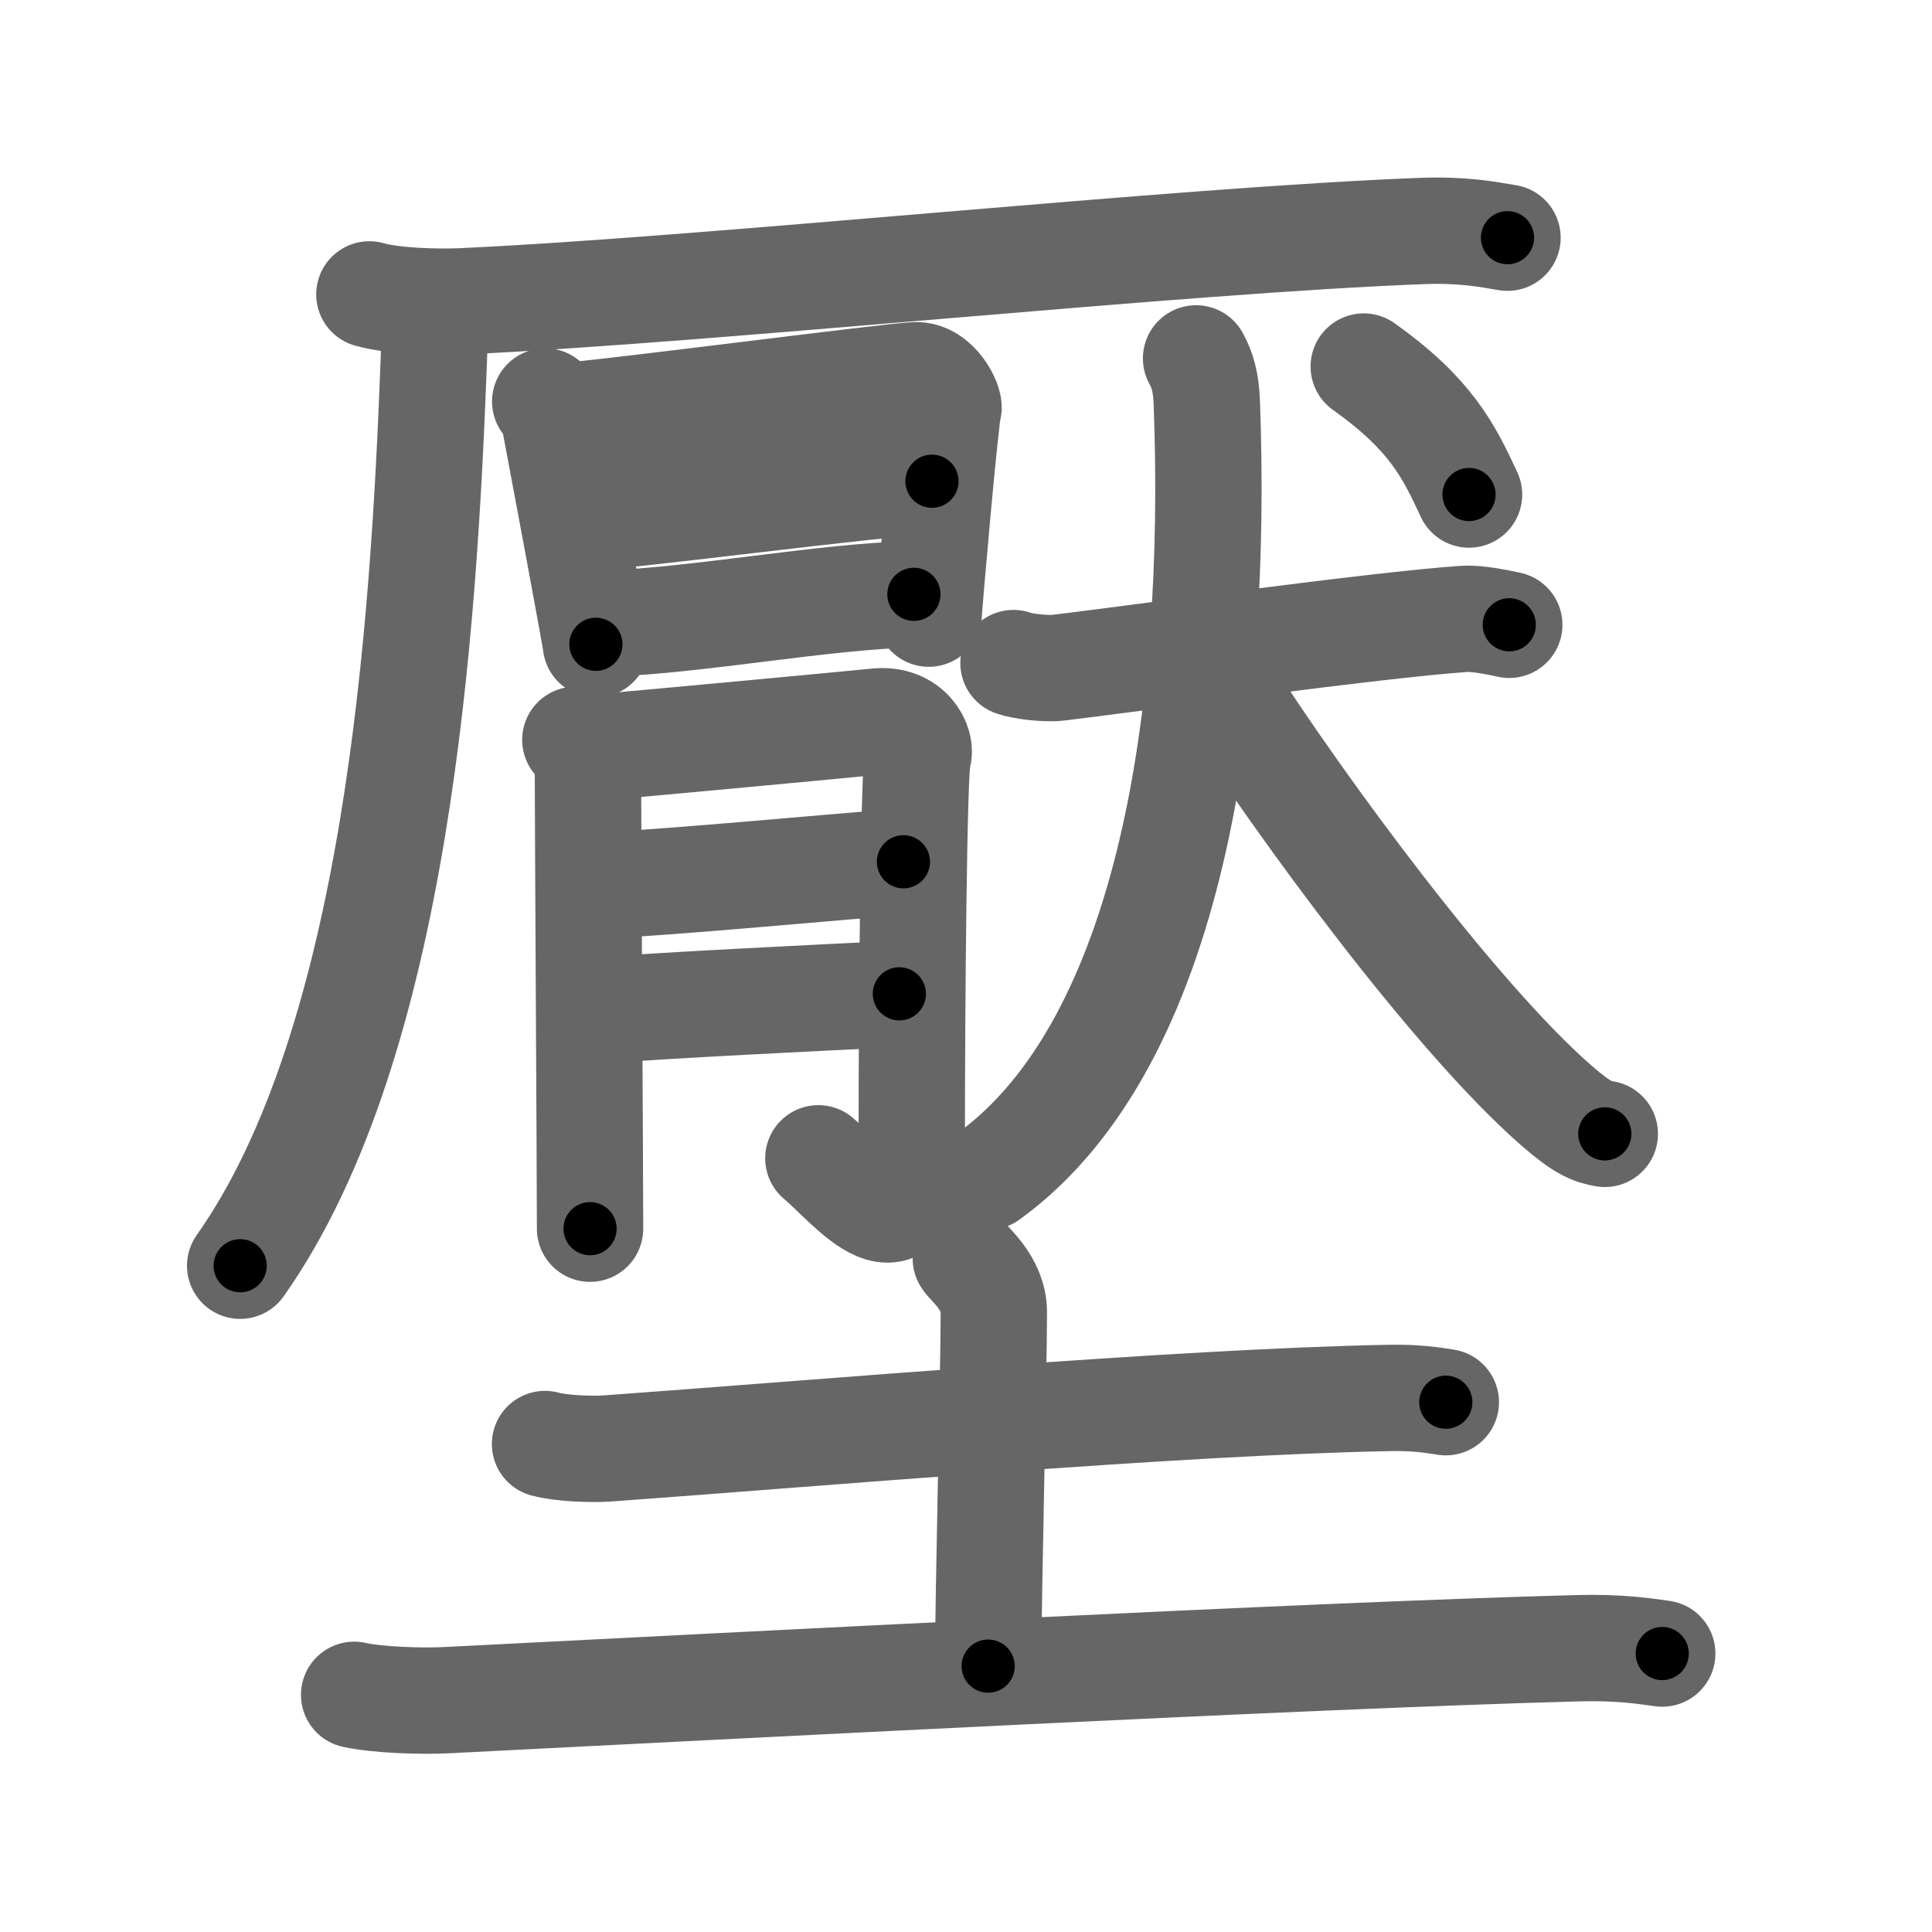 <svg xmlns="http://www.w3.org/2000/svg" width="109" height="109" viewBox="0 0 109 109" id="58d3"><g fill="none" stroke="#666" stroke-width="6" stroke-linecap="round" stroke-linejoin="round"><g><g><g><path d="M20.84,16.61c1.36,0.39,3.85,0.45,5.21,0.39c14.15-0.65,40.53-3.46,54.24-3.97c2.26-0.08,3.62,0.19,4.76,0.38" /><path d="M24.12,17.17c0.42,1.13,0.42,1.43,0.35,3.28c-0.56,14.81-2.02,38.36-10.92,50.96" /></g><g><g><path d="M30.76,22.65c0.28,0.31,0.48,0.82,0.56,1.23c0.27,1.41,2.3,12.25,2.3,12.47" /><path d="M31.78,23.47c1.57-0.05,18.43-2.24,19.86-2.3c1.19-0.05,1.96,1.58,1.87,1.89c-0.19,0.63-1.11,11.25-1.11,11.56" /><path d="M32.47,29.24c2.13,0,17.71-2.09,20.11-2.09" /><path d="M34.26,35.18c5.1-0.17,12.38-1.56,17.3-1.65" /></g><g><path d="M32.46,41.74c0.35,0.41,0.71,1.16,0.71,1.57c0,2.88,0.12,22.82,0.12,26.01" /><path d="M33.87,42.15c1.41-0.1,14.52-1.33,15.57-1.44c1.88-0.21,2.59,1.34,2.35,1.96c-0.23,0.59-0.35,13.41-0.35,21.75c0,7.05-3.42,2.47-5.27,0.93" /><path d="M33.87,49.96c4.43-0.21,12.87-1.03,17.1-1.34" /><path d="M33.54,57.03c3.77-0.31,12.84-0.75,17.2-0.96" /></g></g><g><g><path d="M57.18,37.41c0.4,0.16,1.76,0.35,2.53,0.26c4.03-0.48,18-2.42,22.86-2.75c0.55-0.04,1.34,0.06,2.58,0.33" /><path d="M67.48,20.22c0.35,0.65,0.57,1.3,0.61,2.6c0.62,17-1.93,36.01-12.32,43.55" /><path d="M69.04,38.75c4.45,6.94,13.1,18.68,18.78,23.63c1.49,1.3,2.04,1.47,2.72,1.59" /></g><g><path d="M76.94,20.68c3.75,2.67,4.78,4.71,5.94,7.22" /></g></g></g><g><path d="M30.75,81.47c0.91,0.25,2.59,0.31,3.51,0.25c11.76-0.85,32.27-2.63,44.11-2.85c1.52-0.03,2.44,0.12,3.2,0.24" /><path d="M54.49,71c0.11,0.26,1.58,1.36,1.58,3.02c0,3.48-0.32,15.98-0.32,19.98" /><path d="M19.98,95.62c1.36,0.3,3.86,0.37,5.22,0.3c16.87-0.85,48.72-2.53,63.81-2.93c2.27-0.06,3.63,0.14,4.77,0.3" /></g></g></g><g fill="none" stroke="#000" stroke-width="3" stroke-linecap="round" stroke-linejoin="round"><path d="M20.84,16.61c1.36,0.39,3.85,0.45,5.21,0.39c14.15-0.65,40.53-3.46,54.24-3.97c2.26-0.08,3.62,0.19,4.76,0.38" stroke-dasharray="64.416" stroke-dashoffset="64.416"><animate attributeName="stroke-dashoffset" values="64.416;64.416;0" dur="0.484s" fill="freeze" begin="0s;58d3.click" /></path><path d="M24.12,17.17c0.42,1.13,0.42,1.43,0.35,3.28c-0.56,14.81-2.02,38.36-10.92,50.96" stroke-dasharray="56.075" stroke-dashoffset="56.075"><animate attributeName="stroke-dashoffset" values="56.075" fill="freeze" begin="58d3.click" /><animate attributeName="stroke-dashoffset" values="56.075;56.075;0" keyTimes="0;0.463;1" dur="1.045s" fill="freeze" begin="0s;58d3.click" /></path><path d="M30.76,22.65c0.28,0.31,0.48,0.82,0.56,1.23c0.27,1.41,2.3,12.25,2.3,12.47" stroke-dasharray="14.048" stroke-dashoffset="14.048"><animate attributeName="stroke-dashoffset" values="14.048" fill="freeze" begin="58d3.click" /><animate attributeName="stroke-dashoffset" values="14.048;14.048;0" keyTimes="0;0.882;1" dur="1.185s" fill="freeze" begin="0s;58d3.click" /></path><path d="M31.78,23.47c1.57-0.05,18.43-2.24,19.86-2.3c1.19-0.05,1.96,1.58,1.87,1.89c-0.19,0.63-1.11,11.25-1.11,11.56" stroke-dasharray="34.501" stroke-dashoffset="34.501"><animate attributeName="stroke-dashoffset" values="34.501" fill="freeze" begin="58d3.click" /><animate attributeName="stroke-dashoffset" values="34.501;34.501;0" keyTimes="0;0.775;1" dur="1.53s" fill="freeze" begin="0s;58d3.click" /></path><path d="M32.47,29.24c2.13,0,17.71-2.09,20.11-2.09" stroke-dasharray="20.223" stroke-dashoffset="20.223"><animate attributeName="stroke-dashoffset" values="20.223" fill="freeze" begin="58d3.click" /><animate attributeName="stroke-dashoffset" values="20.223;20.223;0" keyTimes="0;0.883;1" dur="1.732s" fill="freeze" begin="0s;58d3.click" /></path><path d="M34.26,35.18c5.1-0.17,12.38-1.56,17.3-1.65" stroke-dasharray="17.386" stroke-dashoffset="17.386"><animate attributeName="stroke-dashoffset" values="17.386" fill="freeze" begin="58d3.click" /><animate attributeName="stroke-dashoffset" values="17.386;17.386;0" keyTimes="0;0.909;1" dur="1.906s" fill="freeze" begin="0s;58d3.click" /></path><path d="M32.46,41.74c0.35,0.41,0.71,1.16,0.71,1.57c0,2.88,0.12,22.82,0.12,26.01" stroke-dasharray="27.759" stroke-dashoffset="27.759"><animate attributeName="stroke-dashoffset" values="27.759" fill="freeze" begin="58d3.click" /><animate attributeName="stroke-dashoffset" values="27.759;27.759;0" keyTimes="0;0.873;1" dur="2.184s" fill="freeze" begin="0s;58d3.click" /></path><path d="M33.87,42.15c1.41-0.1,14.52-1.33,15.57-1.44c1.88-0.21,2.59,1.34,2.35,1.96c-0.23,0.59-0.35,13.41-0.35,21.75c0,7.05-3.42,2.47-5.27,0.93" stroke-dasharray="50.3" stroke-dashoffset="50.3"><animate attributeName="stroke-dashoffset" values="50.3" fill="freeze" begin="58d3.click" /><animate attributeName="stroke-dashoffset" values="50.3;50.3;0" keyTimes="0;0.813;1" dur="2.687s" fill="freeze" begin="0s;58d3.click" /></path><path d="M33.87,49.96c4.43-0.21,12.87-1.03,17.1-1.34" stroke-dasharray="17.154" stroke-dashoffset="17.154"><animate attributeName="stroke-dashoffset" values="17.154" fill="freeze" begin="58d3.click" /><animate attributeName="stroke-dashoffset" values="17.154;17.154;0" keyTimes="0;0.94;1" dur="2.859s" fill="freeze" begin="0s;58d3.click" /></path><path d="M33.54,57.03c3.77-0.31,12.84-0.75,17.2-0.96" stroke-dasharray="17.228" stroke-dashoffset="17.228"><animate attributeName="stroke-dashoffset" values="17.228" fill="freeze" begin="58d3.click" /><animate attributeName="stroke-dashoffset" values="17.228;17.228;0" keyTimes="0;0.943;1" dur="3.031s" fill="freeze" begin="0s;58d3.click" /></path><path d="M57.18,37.41c0.4,0.16,1.76,0.35,2.53,0.26c4.03-0.48,18-2.42,22.86-2.75c0.55-0.04,1.34,0.06,2.58,0.33" stroke-dasharray="28.194" stroke-dashoffset="28.194"><animate attributeName="stroke-dashoffset" values="28.194" fill="freeze" begin="58d3.click" /><animate attributeName="stroke-dashoffset" values="28.194;28.194;0" keyTimes="0;0.915;1" dur="3.313s" fill="freeze" begin="0s;58d3.click" /></path><path d="M67.48,20.22c0.35,0.65,0.57,1.3,0.61,2.6c0.62,17-1.93,36.01-12.32,43.55" stroke-dasharray="49.545" stroke-dashoffset="49.545"><animate attributeName="stroke-dashoffset" values="49.545" fill="freeze" begin="58d3.click" /><animate attributeName="stroke-dashoffset" values="49.545;49.545;0" keyTimes="0;0.87;1" dur="3.808s" fill="freeze" begin="0s;58d3.click" /></path><path d="M69.04,38.75c4.45,6.94,13.1,18.68,18.78,23.63c1.49,1.3,2.04,1.47,2.72,1.59" stroke-dasharray="33.451" stroke-dashoffset="33.451"><animate attributeName="stroke-dashoffset" values="33.451" fill="freeze" begin="58d3.click" /><animate attributeName="stroke-dashoffset" values="33.451;33.451;0" keyTimes="0;0.919;1" dur="4.143s" fill="freeze" begin="0s;58d3.click" /></path><path d="M76.94,20.68c3.75,2.67,4.78,4.71,5.94,7.22" stroke-dasharray="9.49" stroke-dashoffset="9.49"><animate attributeName="stroke-dashoffset" values="9.49" fill="freeze" begin="58d3.click" /><animate attributeName="stroke-dashoffset" values="9.49;9.49;0" keyTimes="0;0.978;1" dur="4.238s" fill="freeze" begin="0s;58d3.click" /></path><path d="M30.75,81.47c0.91,0.25,2.59,0.31,3.51,0.25c11.76-0.85,32.27-2.63,44.11-2.85c1.52-0.03,2.44,0.12,3.2,0.24" stroke-dasharray="50.952" stroke-dashoffset="50.952"><animate attributeName="stroke-dashoffset" values="50.952" fill="freeze" begin="58d3.click" /><animate attributeName="stroke-dashoffset" values="50.952;50.952;0" keyTimes="0;0.893;1" dur="4.748s" fill="freeze" begin="0s;58d3.click" /></path><path d="M54.49,71c0.11,0.26,1.58,1.36,1.58,3.02c0,3.48-0.32,15.98-0.32,19.98" stroke-dasharray="23.481" stroke-dashoffset="23.481"><animate attributeName="stroke-dashoffset" values="23.481" fill="freeze" begin="58d3.click" /><animate attributeName="stroke-dashoffset" values="23.481;23.481;0" keyTimes="0;0.953;1" dur="4.983s" fill="freeze" begin="0s;58d3.click" /></path><path d="M19.98,95.62c1.36,0.3,3.86,0.37,5.22,0.3c16.87-0.85,48.72-2.53,63.81-2.93c2.27-0.06,3.63,0.14,4.77,0.3" stroke-dasharray="73.905" stroke-dashoffset="73.905"><animate attributeName="stroke-dashoffset" values="73.905" fill="freeze" begin="58d3.click" /><animate attributeName="stroke-dashoffset" values="73.905;73.905;0" keyTimes="0;0.9;1" dur="5.539s" fill="freeze" begin="0s;58d3.click" /></path></g></svg>